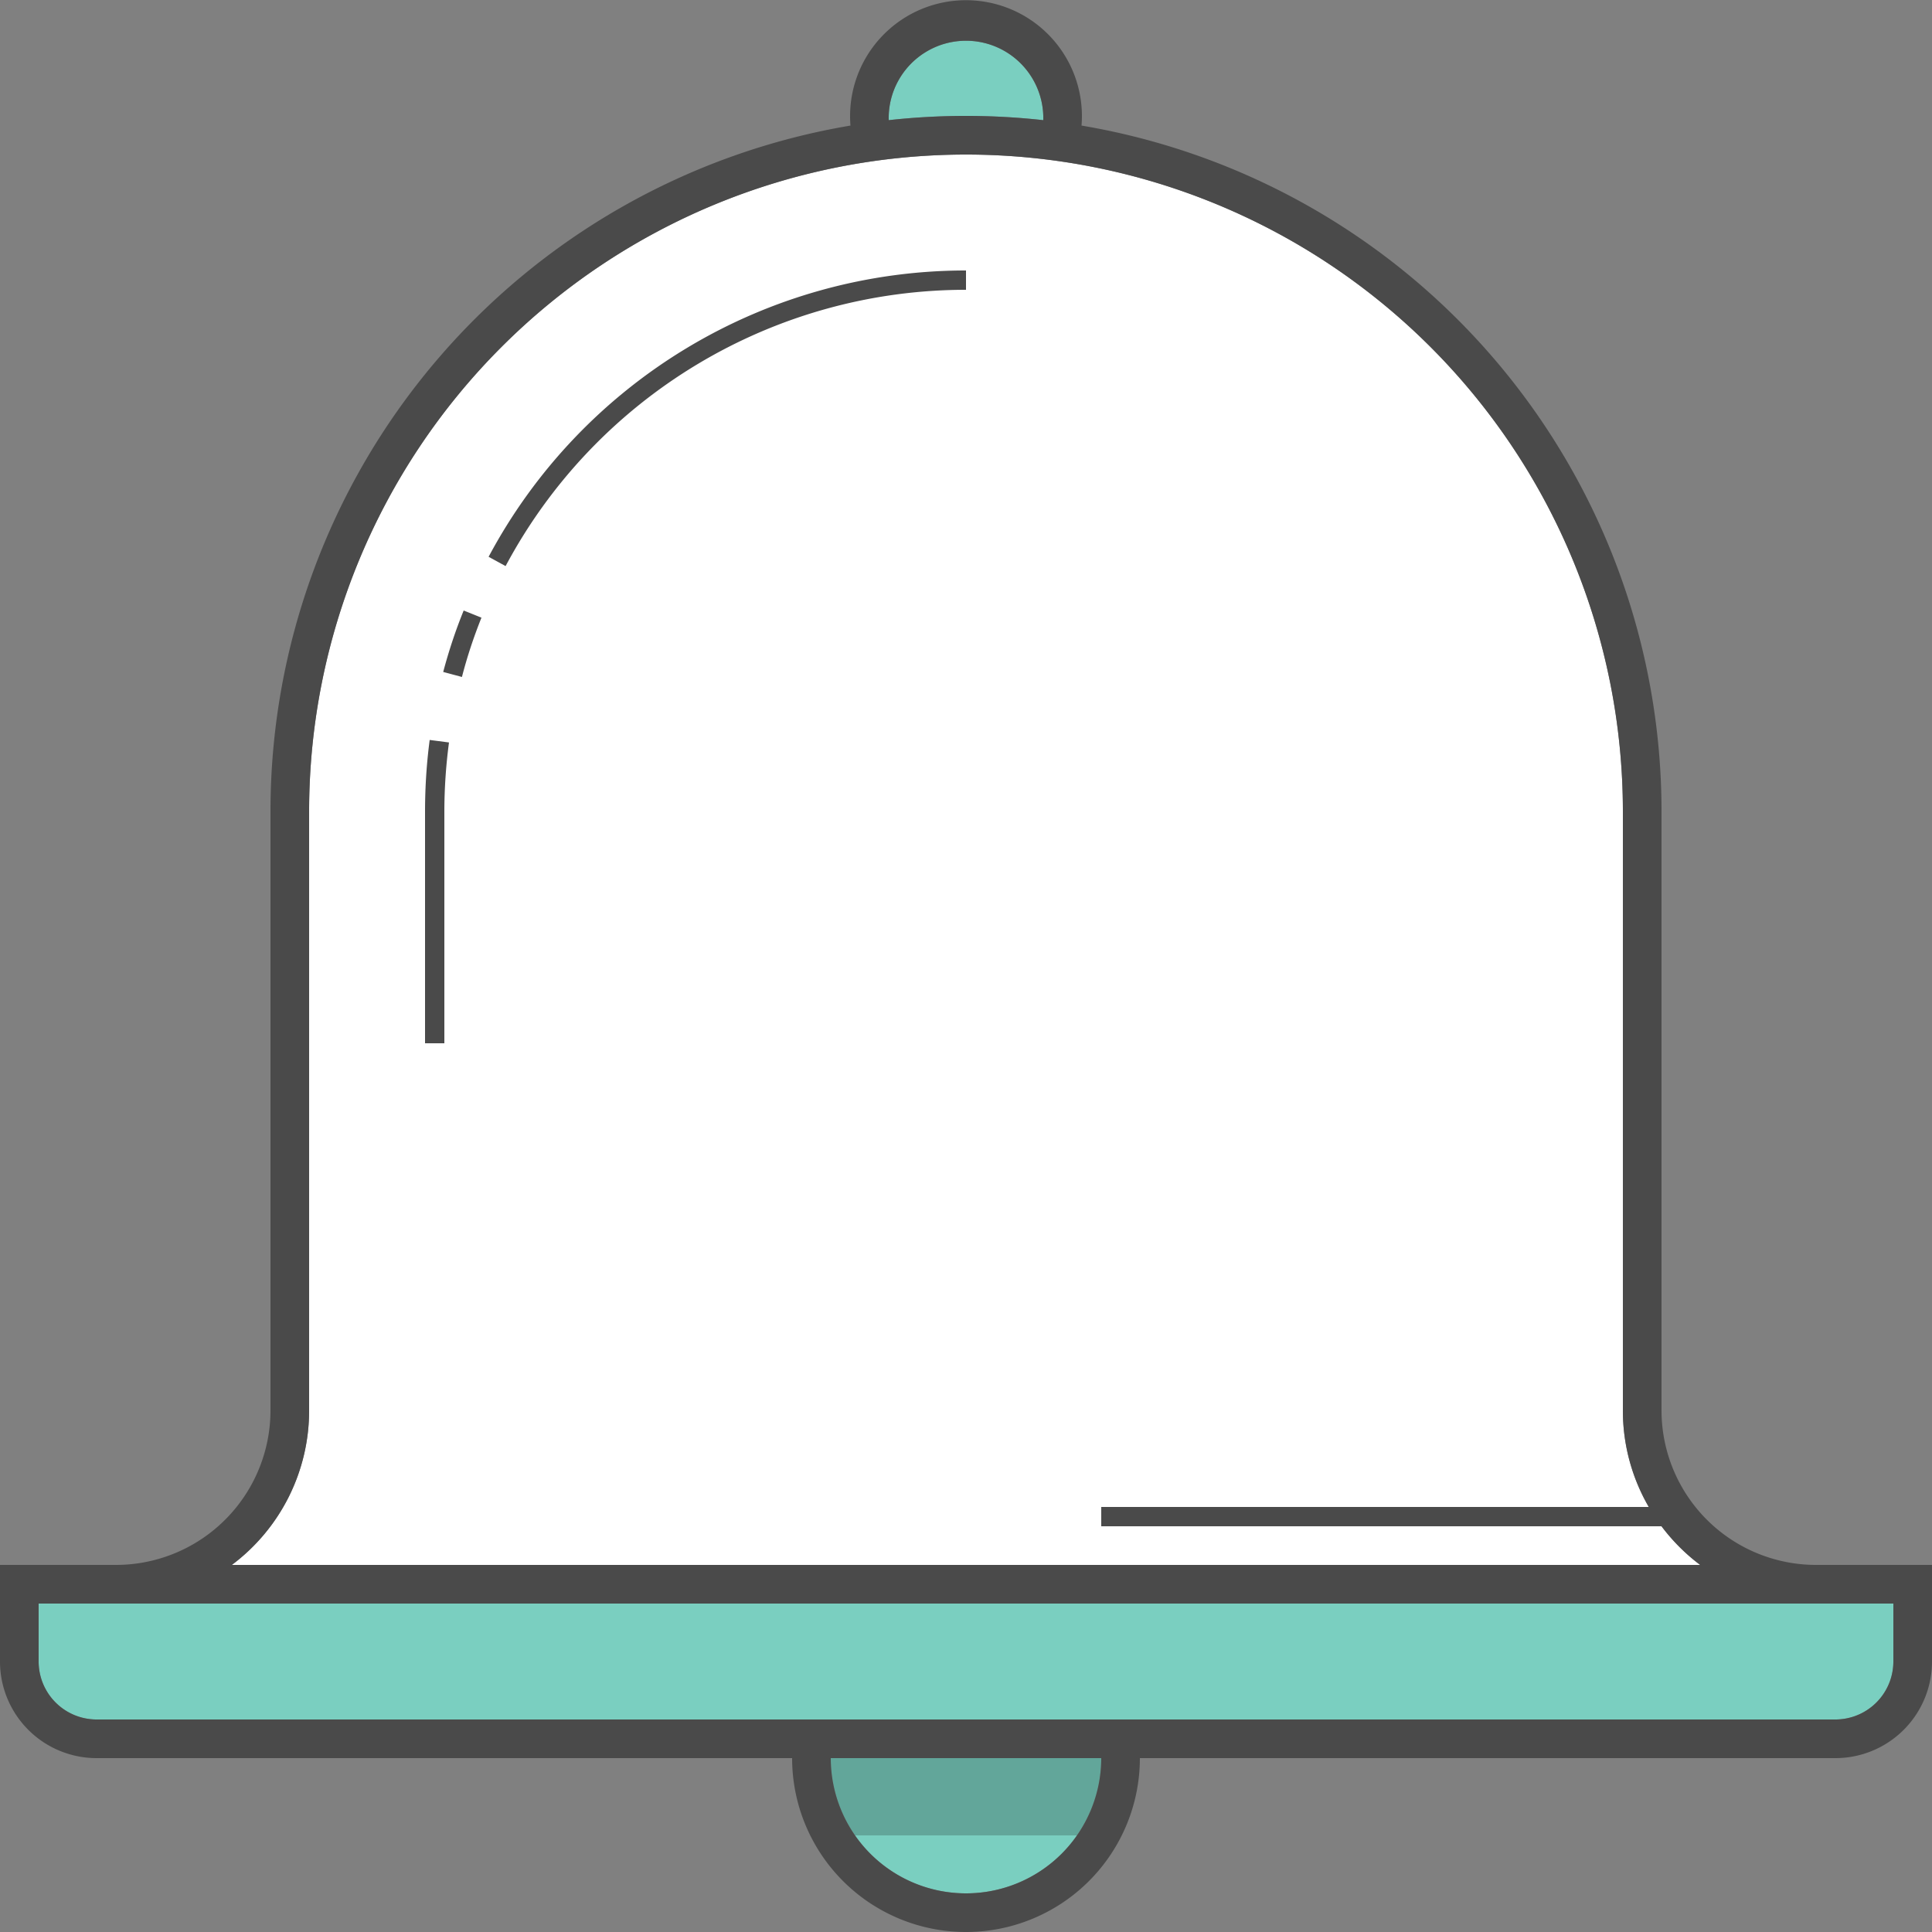 <svg xmlns="http://www.w3.org/2000/svg" width="100" height="100" viewBox="0 0 100 100" class="heroicon-bell heroicon heroicons-lg">
    <rect x="0" y="0" width="100" height="100" fill="#808080" stroke="none"/>
    <path class="heroicon-bell-bowl heroicon-component-fill" fill="#FFFFFF" d="M86 79c.57.76 1.24 1.43 2 2H12a9.97 9.97 0 0 0 4-8V42a34 34 0 1 1 68 0v31c0 1.83.49 3.53 1.34 5l.66 1z"></path>
    <path class="heroicon-bell-lip heroicon-component-accent heroicon-component-fill" fill="#7ACFC0" d="M6 83h92v3a3 3 0 0 1-3 3H5a3 3 0 0 1-3-3v-3h4z"></path>
    <path class="heroicon-bell-top heroicon-component-accent heroicon-component-fill" fill="#7ACFC0" d="M46 6.22a36.4 36.4 0 0 1 8 0V6a4 4 0 1 0-8 .22z"></path>
    <path class="heroicon-bell-clapper heroicon-component-accent heroicon-component-fill" fill="#7ACFC0" d="M43 91a7 7 0 1 0 14 0H43z"></path>
    <path class="heroicon-shadows" fill="#000000" d="M55.75 95h-11.5A6.97 6.97 0 0 1 43 91h14c0 1.49-.46 2.87-1.25 4z" opacity=".2"></path>
    <path class="heroicon-outline" fill="#4A4A4A" fill-rule="nonzero" d="M44.02 6.5a6 6 0 1 1 11.96 0A36 36 0 0 1 86 42v31a8 8 0 0 0 8 8h6v5a5 5 0 0 1-5 5H59a9 9 0 1 1-18 0H5a5 5 0 0 1-5-5v-5h6a8 8 0 0 0 8-8V42A36 36 0 0 1 44.02 6.5zM86 79H57v-1h28.34A9.93 9.93 0 0 1 84 73V42a34 34 0 1 0-68 0v31a9.97 9.97 0 0 1-4 8h76a10.06 10.06 0 0 1-2-2zM6 83H2v3a3 3 0 0 0 3 3h90a3 3 0 0 0 3-3v-3H6zM46 6.22a36.4 36.4 0 0 1 8 0V6a4 4 0 1 0-8 .22zM43 91a7 7 0 1 0 14 0H43zm7-77v1a27 27 0 0 0-23.83 14.3l-.88-.48A28 28 0 0 1 50 14zM22.94 34.78c.29-1.09.64-2.15 1.06-3.18l.92.37c-.4 1-.74 2.02-1.01 3.07l-.97-.26zm-.7 3.52l1 .13A27.25 27.25 0 0 0 23 42v12h-1V42c0-1.25.08-2.49.24-3.7z"></path>
</svg>
